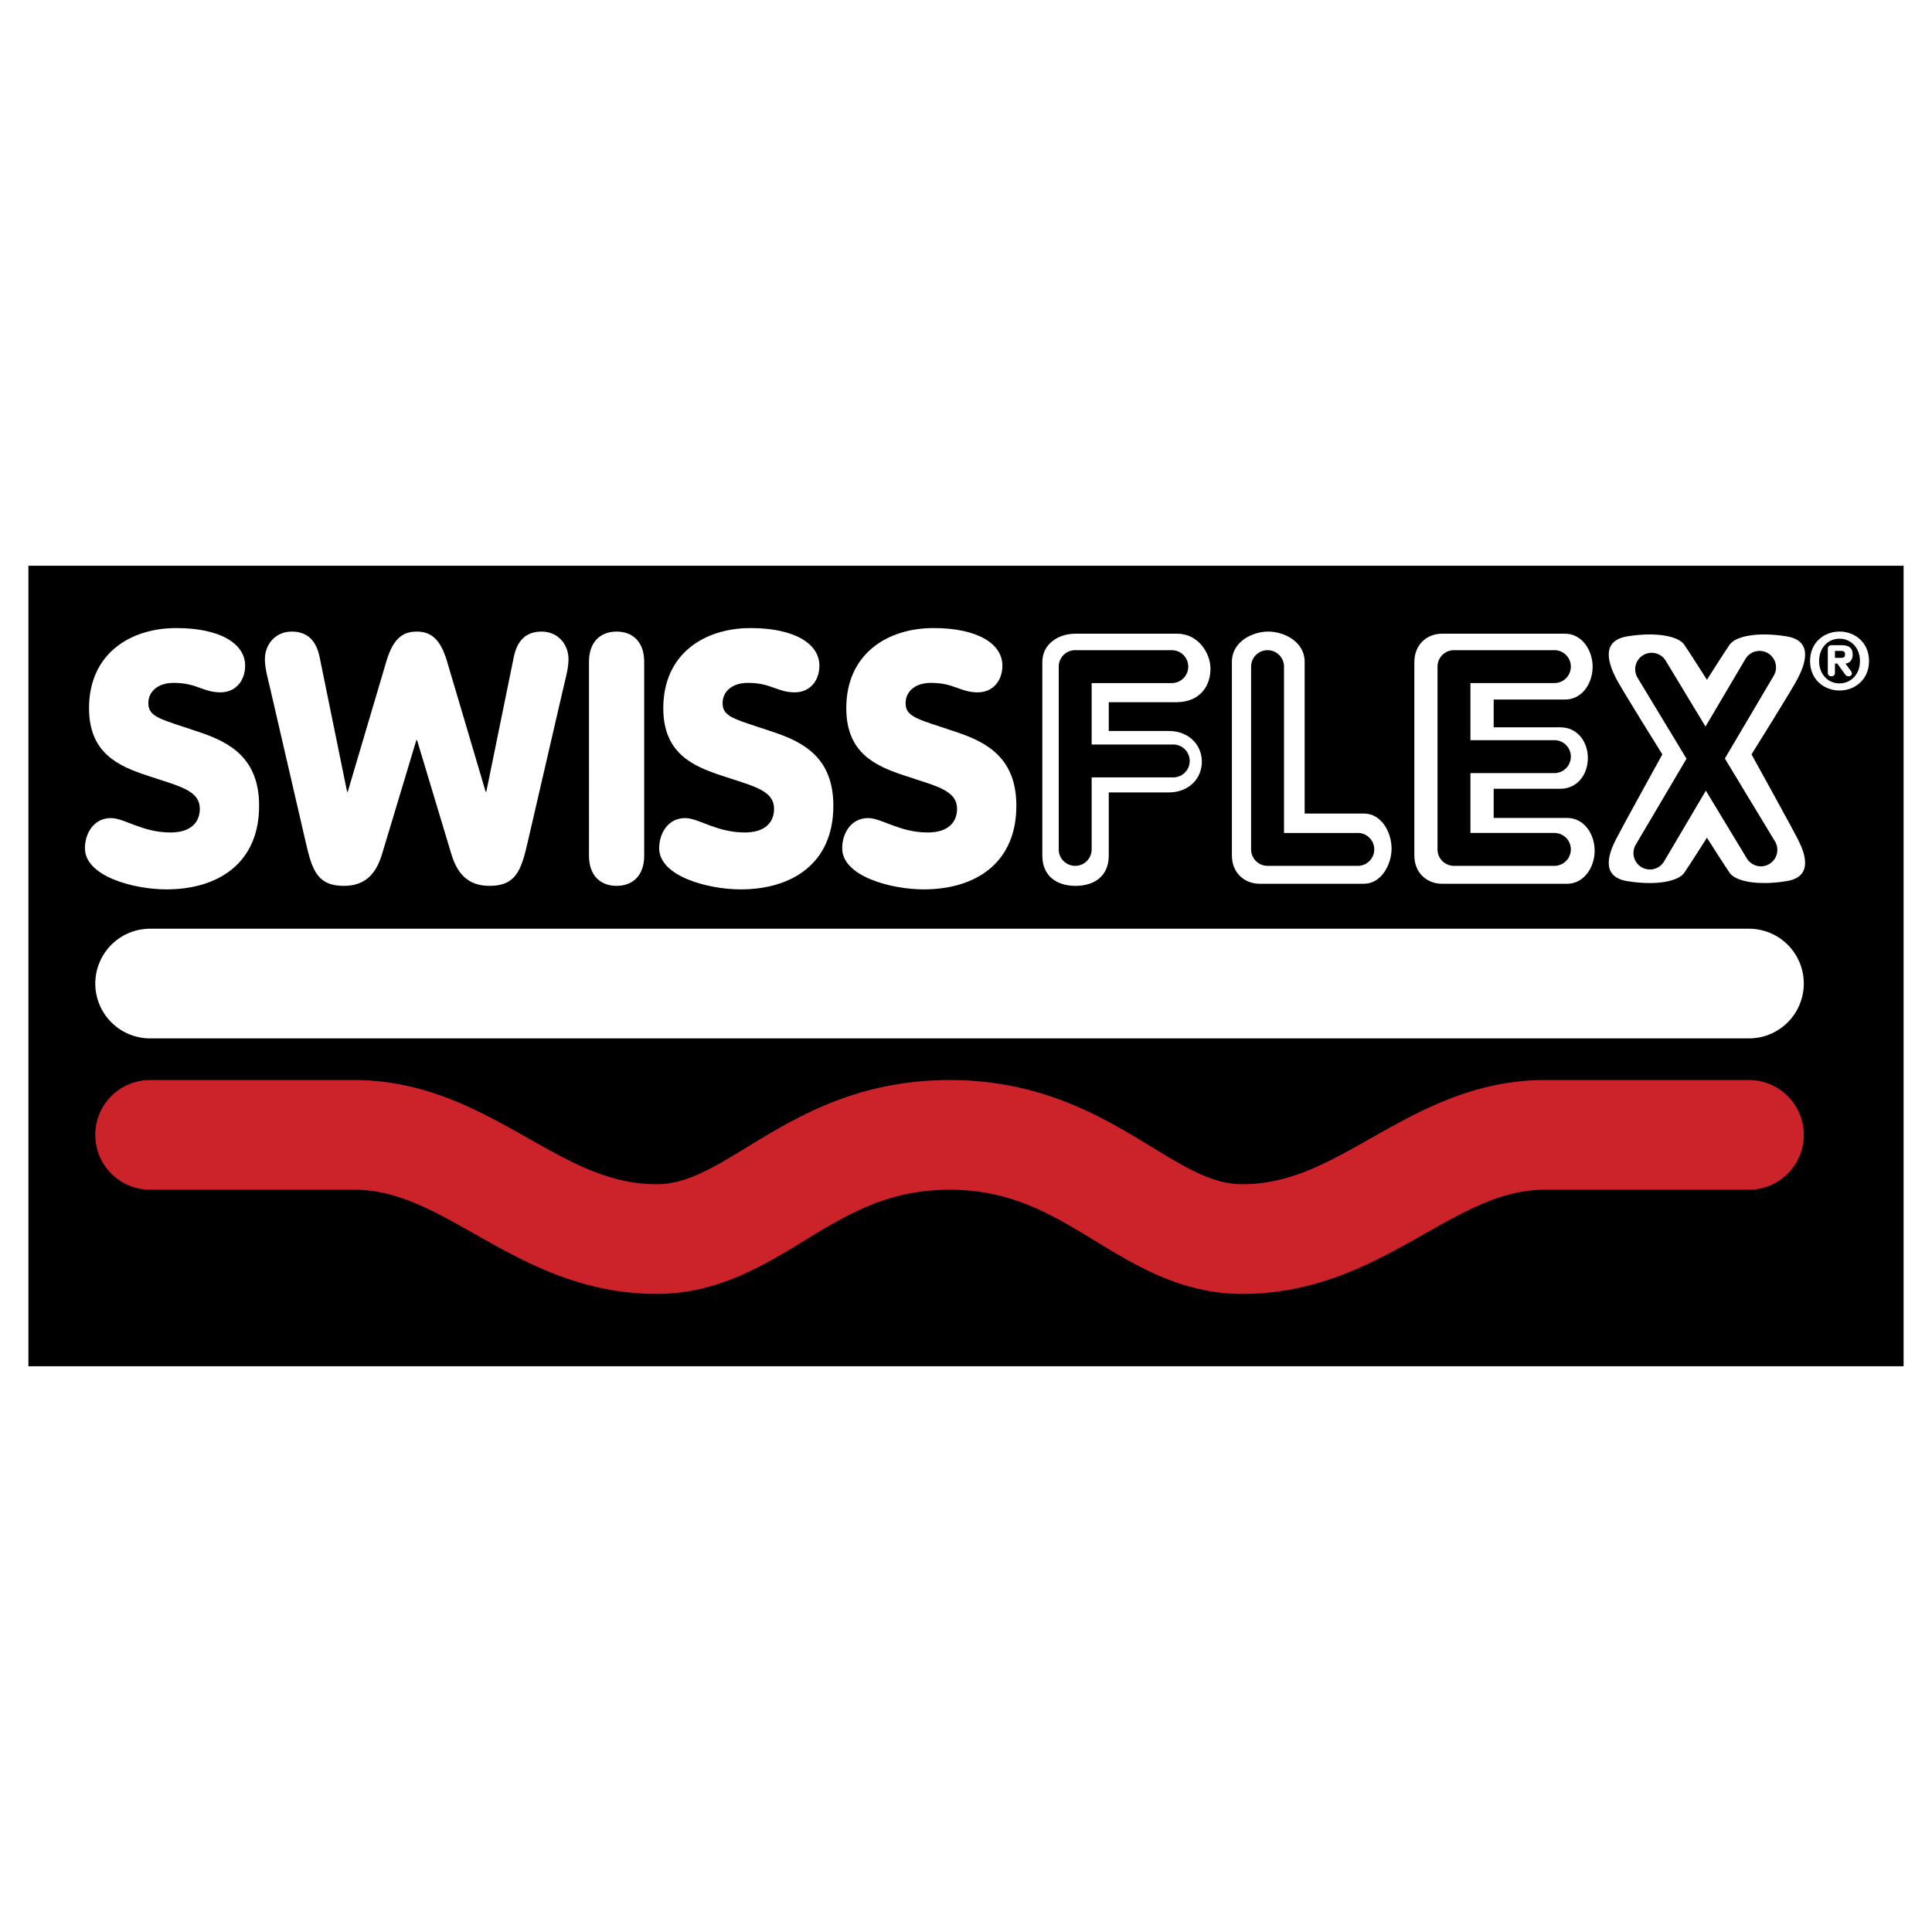 <svg xmlns="http://www.w3.org/2000/svg" width="2500" height="2500" viewBox="0 0 192.756 192.756"><g fill-rule="evenodd" clip-rule="evenodd"><path fill="#fff" d="M0 0h192.756v192.756H0V0z"/><path d="M189.922 136.312V56.444H2.834v79.868h187.088z"/><path d="M11.06 81.62c1.36 0 3.129 1.437 5.951 1.437 2.143 0 2.924-1.122 2.924-2.348 0-1.892-2.108-2.277-5.237-3.329-2.856-.946-5.815-2.208-5.815-6.728 0-5.431 4.115-7.989 8.706-7.989 4.421 0 6.869 1.577 6.869 3.749 0 1.542-.986 2.664-2.448 2.664-1.768 0-2.347-.946-4.693-.946-1.496 0-2.517.806-2.517 2.032 0 1.437 1.36 1.612 5.169 2.908 2.993 1.017 5.883 2.593 5.883 7.324 0 5.747-4.114 8.34-9.25 8.34-3.23 0-8.127-1.296-8.127-4.1 0-1.543.918-3.014 2.585-3.014zM26.956 68.689c-.165-.736-.529-1.962-.529-2.908 0-1.506 1.058-2.768 2.679-2.768 1.752 0 2.48 1.121 2.778 2.523l2.745 13.456h.066l3.87-13.07c.661-2.173 1.587-2.908 3.009-2.908s2.348.735 3.01 2.908l3.869 13.07h.066l2.745-13.456c.298-1.402 1.025-2.523 2.778-2.523 1.621 0 2.679 1.262 2.679 2.768 0 .946-.364 2.172-.529 2.908L52.62 84.143c-.628 2.733-1.19 4.24-3.77 4.24-2.05 0-3.175-1.086-3.803-3.119l-3.439-11.423h-.068l-3.439 11.423c-.628 2.032-1.753 3.119-3.803 3.119-2.58 0-3.142-1.507-3.77-4.24l-3.572-15.454zM64.272 85.369c0 1.998-1.156 3.014-2.754 3.014-1.599 0-2.755-1.016-2.755-3.014V66.027c0-1.998 1.156-3.014 2.755-3.014 1.598 0 2.754 1.016 2.754 3.014v19.342zM68.353 81.62c1.36 0 3.128 1.437 5.951 1.437 2.142 0 2.924-1.122 2.924-2.348 0-1.892-2.108-2.277-5.237-3.329-2.856-.946-5.815-2.208-5.815-6.728 0-5.431 4.115-7.989 8.706-7.989 4.42 0 6.869 1.577 6.869 3.749 0 1.542-.986 2.664-2.449 2.664-1.768 0-2.346-.946-4.693-.946-1.496 0-2.517.806-2.517 2.032 0 1.437 1.36 1.612 5.169 2.908 2.993 1.017 5.883 2.593 5.883 7.324 0 5.747-4.115 8.34-9.25 8.34-3.23 0-8.128-1.296-8.128-4.1.002-1.543.921-3.014 2.587-3.014zM86.609 81.62c1.36 0 3.128 1.437 5.951 1.437 2.143 0 2.925-1.122 2.925-2.348 0-1.892-2.108-2.277-5.237-3.329-2.856-.946-5.814-2.208-5.814-6.728 0-5.431 4.114-7.989 8.706-7.989 4.42 0 6.869 1.577 6.869 3.749 0 1.542-.986 2.664-2.449 2.664-1.768 0-2.346-.946-4.692-.946-1.497 0-2.517.806-2.517 2.032 0 1.437 1.36 1.612 5.169 2.908 2.993 1.017 5.883 2.593 5.883 7.324 0 5.747-4.115 8.34-9.25 8.34-3.23 0-8.127-1.296-8.127-4.1-.001-1.543.917-3.014 2.583-3.014zM103.994 66.062c0-1.822 1.596-2.838 3.314-2.838h10.148c2.086 0 3.314 1.927 3.314 3.503 0 1.647-.98 3.285-3.314 3.332h-6.834v2.871h5.975c2.086 0 3.314 1.454 3.314 3.065 0 1.612-1.229 3.066-3.314 3.066h-5.975v6.308c0 1.998-1.391 3.014-3.314 3.014s-3.314-1.016-3.314-3.014V66.062zM122.906 66.027c0-1.998 2.033-3.014 3.631-3.014s3.629 1.016 3.629 3.014v15.139h5.918c1.734 0 2.754 1.856 2.754 3.503 0 1.577-1.02 3.503-2.754 3.503h-10.422c-1.43 0-2.756-1.016-2.756-2.838V66.027zM141.109 66.062c0-1.822 1.326-2.838 2.756-2.838h12.275c1.734 0 2.756 1.708 2.756 3.285 0 1.647-1.021 3.285-2.756 3.285h-7.115v2.77h6.641c1.734 0 2.754 1.454 2.754 3.066s-1.02 3.066-2.754 3.066h-6.641v2.91h7.32c1.734 0 2.754 1.638 2.754 3.284 0 1.577-1.02 3.285-2.754 3.285h-12.48c-1.43 0-2.756-1.016-2.756-2.838V66.062zM174.75 75.263s4.113 7.447 4.623 8.468c.51 1.021 1.791 3.702-1.117 4.178s-5.107.022-5.693-.831c-.588-.853-2.262-3.501-2.262-3.501s-1.674 2.648-2.262 3.501c-.586.853-2.785 1.307-5.693.831s-1.627-3.157-1.117-4.178c.512-1.021 4.623-8.468 4.623-8.468s-4.111-6.572-4.623-7.593c-.51-1.021-1.791-3.702 1.117-4.178s5.107-.022 5.693.831c.588.853 2.262 3.501 2.262 3.501s1.674-2.648 2.262-3.501c.586-.853 2.785-1.307 5.693-.831s1.627 3.158 1.117 4.178c-.51 1.021-4.623 7.593-4.623 7.593z" fill="#fff"/><path d="M135.51 83.104h-7.404V66.51a1.641 1.641 0 1 0-3.284 0v18.234c0 .906.736 1.641 1.643 1.641h9.045a1.641 1.641 0 0 0 0-3.281zM155.082 68.151a1.64 1.64 0 1 0 0-3.283h-10.018c-.908 0-1.643.735-1.643 1.642v18.234c0 .906.734 1.641 1.643 1.641h10.018a1.641 1.641 0 0 0 0-3.282h-8.377v-5.972h8.377a1.64 1.64 0 1 0 0-3.283h-8.377V68.15h8.377v.001zM117.057 74.278h-8.143v-6.127h7.996a1.64 1.64 0 1 0 0-3.283h-9.637c-.908 0-1.643.735-1.643 1.642v18.234a1.641 1.641 0 0 0 3.284 0V77.56h8.143a1.641 1.641 0 0 0 0-3.282zM177.104 83.968l-5.016-8.291 4.877-8.26a1.64 1.64 0 1 0-2.826-1.669l-3.98 6.74-3.996-6.609a1.642 1.642 0 0 0-2.809 1.698l4.91 8.119-5.064 8.578a1.64 1.64 0 1 0 2.826 1.669l4.168-7.058 4.102 6.781a1.641 1.641 0 0 0 2.808-1.698z"/><path d="M183.531 63.01c1.518 0 2.941 1.075 2.941 2.941 0 1.865-1.424 2.94-2.941 2.94-1.525 0-2.941-1.075-2.941-2.94 0-1.866 1.416-2.941 2.941-2.941zm0 5.171c1.131 0 2.039-.901 2.039-2.229s-.908-2.229-2.039-2.229c-1.146 0-2.039.901-2.039 2.229s.893 2.229 2.039 2.229zm-1.17-3.455c0-.237.166-.355.355-.355h.988c.711 0 1.139.213 1.139.948 0 .577-.363.862-.727.886l.553.743c.07.095.094.166.094.269 0 .071-.078.261-.33.261-.184 0-.262-.071-.396-.261l-.727-1.012h-.238v.917c0 .237-.158.355-.355.355-.189 0-.355-.118-.355-.355v-2.396h-.001zm.711.909h.594c.229 0 .418-.055.418-.348s-.189-.348-.418-.348h-.594v.696z" fill="#fff"/><path d="M174.494 107.756h-20.35c-7.104 0-12.549 3.08-17.354 5.799-4.359 2.465-8.125 4.596-12.842 4.596-2.945 0-5.621-1.633-9.01-3.699-4.889-2.982-10.975-6.695-20.203-6.695-9.227 0-15.312 3.713-20.203 6.695-3.388 2.066-6.064 3.699-9.009 3.699-4.716 0-8.482-2.131-12.842-4.596-4.805-2.719-10.25-5.799-17.354-5.799h-20.35a5.471 5.471 0 0 0 0 10.942h20.35c4.225 0 7.812 2.029 11.968 4.379 4.983 2.82 10.633 6.016 18.229 6.016 6.019 0 10.634-2.816 14.706-5.301 4.295-2.619 8.353-5.094 14.506-5.094 6.154 0 10.21 2.475 14.505 5.094 4.072 2.484 8.689 5.301 14.707 5.301 7.596 0 13.244-3.195 18.229-6.016 4.154-2.35 7.742-4.379 11.967-4.379h20.35a5.471 5.471 0 0 0 0-10.942z" fill="#cc2229"/><path d="M174.494 92.658H14.979a5.471 5.471 0 0 0 0 10.942h159.515a5.471 5.471 0 0 0 0-10.942z" fill="#fff"/></g></svg>